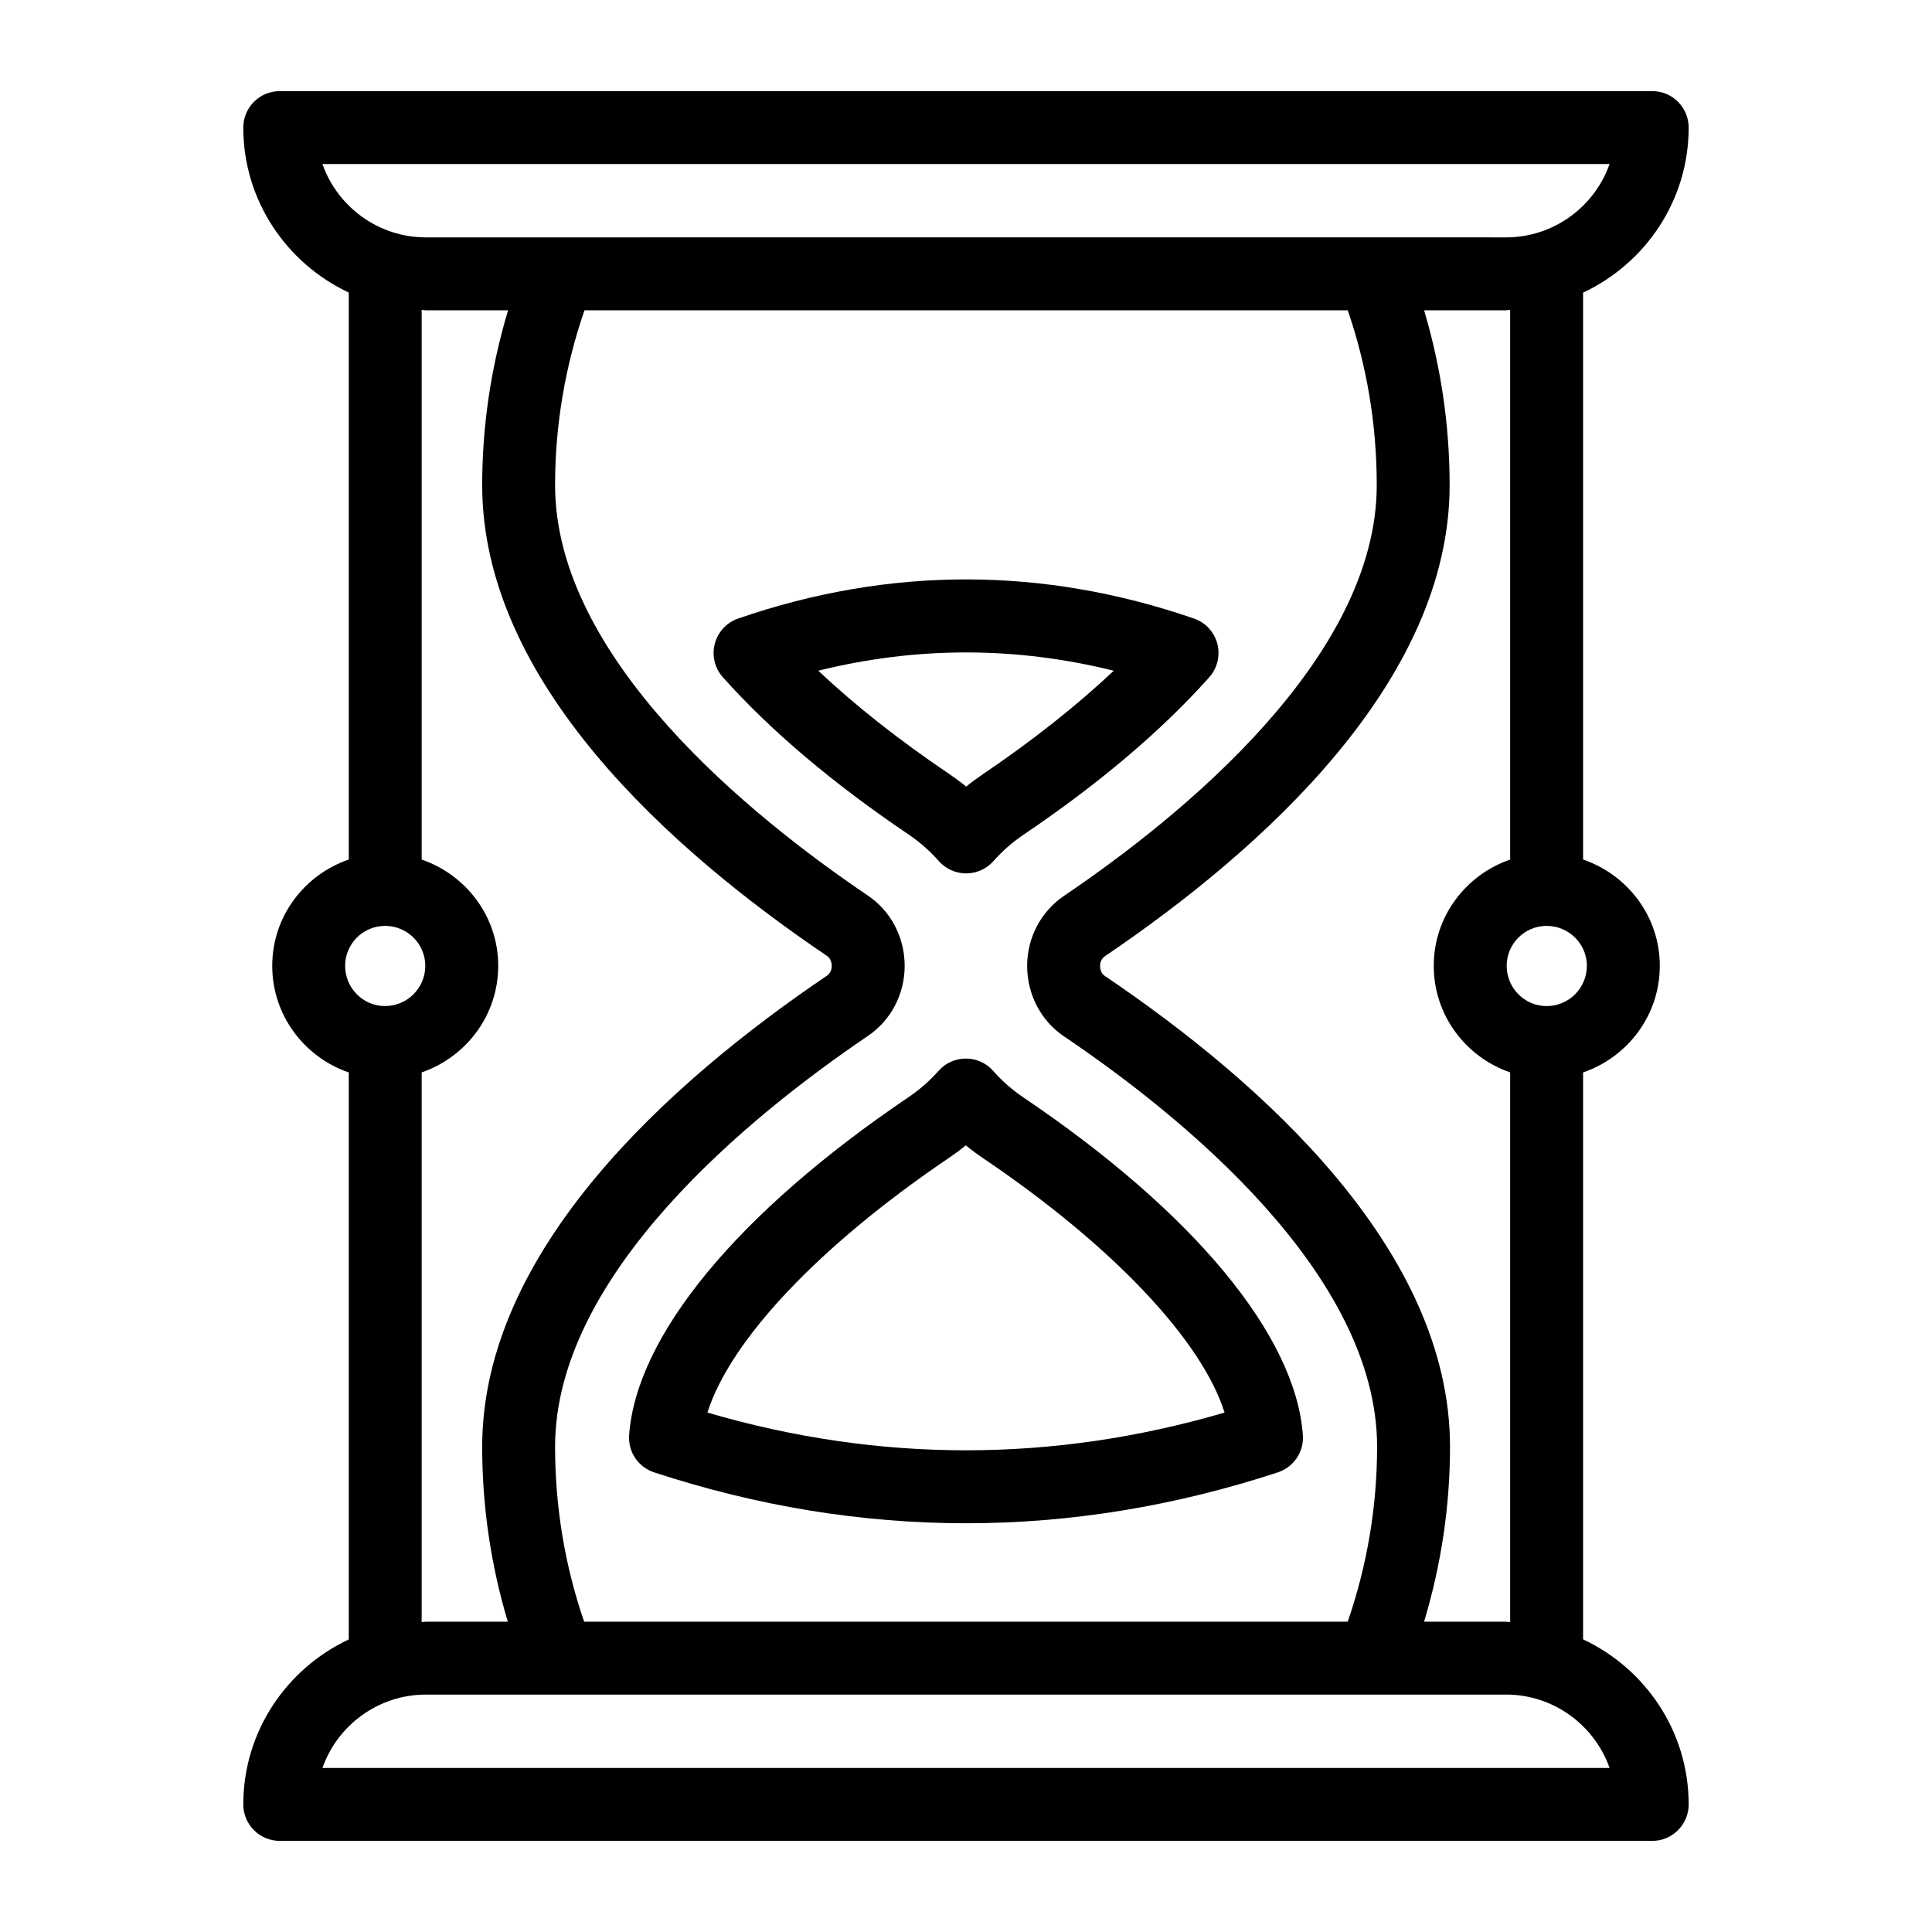 <svg width="55" height="55" viewBox="0 0 55 55" fill="none" xmlns="http://www.w3.org/2000/svg">
<path d="M28.275 30.487C28.079 30.264 27.795 30.135 27.497 30.135C27.199 30.135 26.915 30.262 26.718 30.485C26.468 30.768 26.181 31.02 25.864 31.234C21.013 34.514 18.114 38.021 17.91 40.854C17.875 41.329 18.168 41.766 18.621 41.915C21.567 42.881 24.535 43.364 27.501 43.364C30.467 43.364 33.433 42.881 36.378 41.915C36.831 41.766 37.124 41.329 37.09 40.854C36.886 38.021 33.987 34.518 29.136 31.243C28.815 31.027 28.526 30.773 28.275 30.487ZM34.861 40.213C29.973 41.645 25.029 41.645 20.139 40.213C20.79 38.15 23.328 35.455 27.027 32.954C27.188 32.845 27.344 32.729 27.495 32.606C27.649 32.732 27.809 32.851 27.974 32.963C31.673 35.46 34.21 38.152 34.861 40.213Z" fill="black"/>
<path d="M48.073 3.632C48.073 3.059 47.609 2.594 47.036 2.594H7.964C7.39 2.594 6.926 3.059 6.926 3.632C6.926 5.712 8.161 7.497 9.929 8.329V24.469C8.666 24.902 7.75 26.087 7.75 27.495C7.75 28.907 8.666 30.096 9.929 30.531V46.671C8.161 47.503 6.926 49.288 6.926 51.368C6.926 51.941 7.39 52.406 7.964 52.406H47.036C47.609 52.406 48.073 51.941 48.073 51.368C48.073 49.286 46.837 47.5 45.067 46.669V30.53C46.332 30.096 47.251 28.907 47.251 27.495C47.251 26.088 46.332 24.902 45.067 24.469V8.331C46.837 7.5 48.073 5.713 48.073 3.632ZM45.821 4.67C45.392 5.885 44.232 6.758 42.872 6.758C42.977 6.758 39.161 6.754 12.128 6.758C10.768 6.758 9.607 5.885 9.179 4.67H45.821ZM39.193 13.811C39.193 18.735 33.62 23.247 30.305 25.493C29.639 25.937 29.241 26.687 29.241 27.498C29.241 28.317 29.639 29.071 30.3 29.51C33.625 31.757 39.203 36.262 39.203 41.186C39.203 42.883 38.922 44.555 38.367 46.166H16.629C16.08 44.569 15.802 42.897 15.802 41.186C15.802 36.262 21.375 31.75 24.69 29.503C25.356 29.059 25.754 28.31 25.754 27.498C25.754 26.68 25.356 25.926 24.695 25.487C21.374 23.241 15.802 18.739 15.802 13.811C15.802 12.114 16.084 10.443 16.638 8.834H38.368C38.916 10.431 39.193 12.102 39.193 13.811ZM10.962 26.358C11.594 26.358 12.107 26.869 12.107 27.495C12.107 28.125 11.597 28.637 10.968 28.64C10.967 28.64 10.967 28.64 10.966 28.64C10.964 28.64 10.963 28.641 10.96 28.641C10.334 28.64 9.825 28.127 9.825 27.495C9.825 26.869 10.335 26.358 10.962 26.358ZM12.004 30.529C13.267 30.093 14.183 28.905 14.183 27.495C14.183 26.09 13.267 24.905 12.004 24.47V8.821C12.046 8.822 12.085 8.834 12.128 8.834H14.464C13.978 10.452 13.727 12.119 13.727 13.811C13.727 19.403 19.059 24.182 23.54 27.211C23.665 27.294 23.678 27.44 23.678 27.498C23.678 27.583 23.654 27.7 23.533 27.781C19.059 30.812 13.727 35.599 13.727 41.186C13.727 42.889 13.975 44.557 14.456 46.166H12.128C12.085 46.166 12.046 46.177 12.004 46.178V30.529ZM9.179 50.33C9.607 49.115 10.768 48.241 12.128 48.241C12.233 48.241 44.932 48.242 42.872 48.241C44.232 48.241 45.392 49.115 45.821 50.33H9.179ZM44.033 28.641C44.031 28.641 44.03 28.64 44.029 28.64C44.028 28.64 44.026 28.641 44.025 28.641C43.4 28.639 42.892 28.126 42.892 27.495C42.892 26.869 43.402 26.358 44.029 26.358C44.661 26.358 45.175 26.869 45.175 27.495C45.175 28.126 44.663 28.639 44.033 28.641ZM42.991 24.47C41.73 24.904 40.816 26.089 40.816 27.495C40.816 28.906 41.73 30.094 42.991 30.529V46.178C42.95 46.177 42.913 46.166 42.872 46.166H40.541C41.027 44.547 41.279 42.878 41.279 41.186C41.279 35.598 35.94 30.817 31.456 27.786C31.33 27.703 31.317 27.557 31.317 27.498C31.317 27.414 31.341 27.297 31.463 27.216C35.936 24.184 41.268 19.398 41.268 13.811C41.268 12.11 41.02 10.442 40.541 8.834H42.872C42.913 8.834 42.95 8.823 42.991 8.822V24.47Z" fill="black"/>
<path d="M25.864 23.755C26.183 23.971 26.473 24.226 26.725 24.512C26.922 24.736 27.205 24.863 27.503 24.864C27.799 24.864 28.084 24.736 28.281 24.514C28.532 24.23 28.819 23.978 29.134 23.765C31.291 22.308 33.07 20.799 34.425 19.28C34.656 19.021 34.742 18.663 34.655 18.327C34.567 17.991 34.318 17.721 33.989 17.608C29.682 16.123 25.317 16.124 21.014 17.608C20.685 17.721 20.436 17.991 20.348 18.327C20.261 18.663 20.347 19.021 20.578 19.28C21.931 20.795 23.709 22.301 25.864 23.755ZM31.707 19.094C30.653 20.087 29.386 21.09 27.973 22.045C27.812 22.154 27.655 22.27 27.505 22.392C27.352 22.267 27.191 22.148 27.026 22.036C25.591 21.067 24.343 20.082 23.295 19.094C26.092 18.4 28.908 18.4 31.707 19.094Z" fill="black"/>
</svg>
